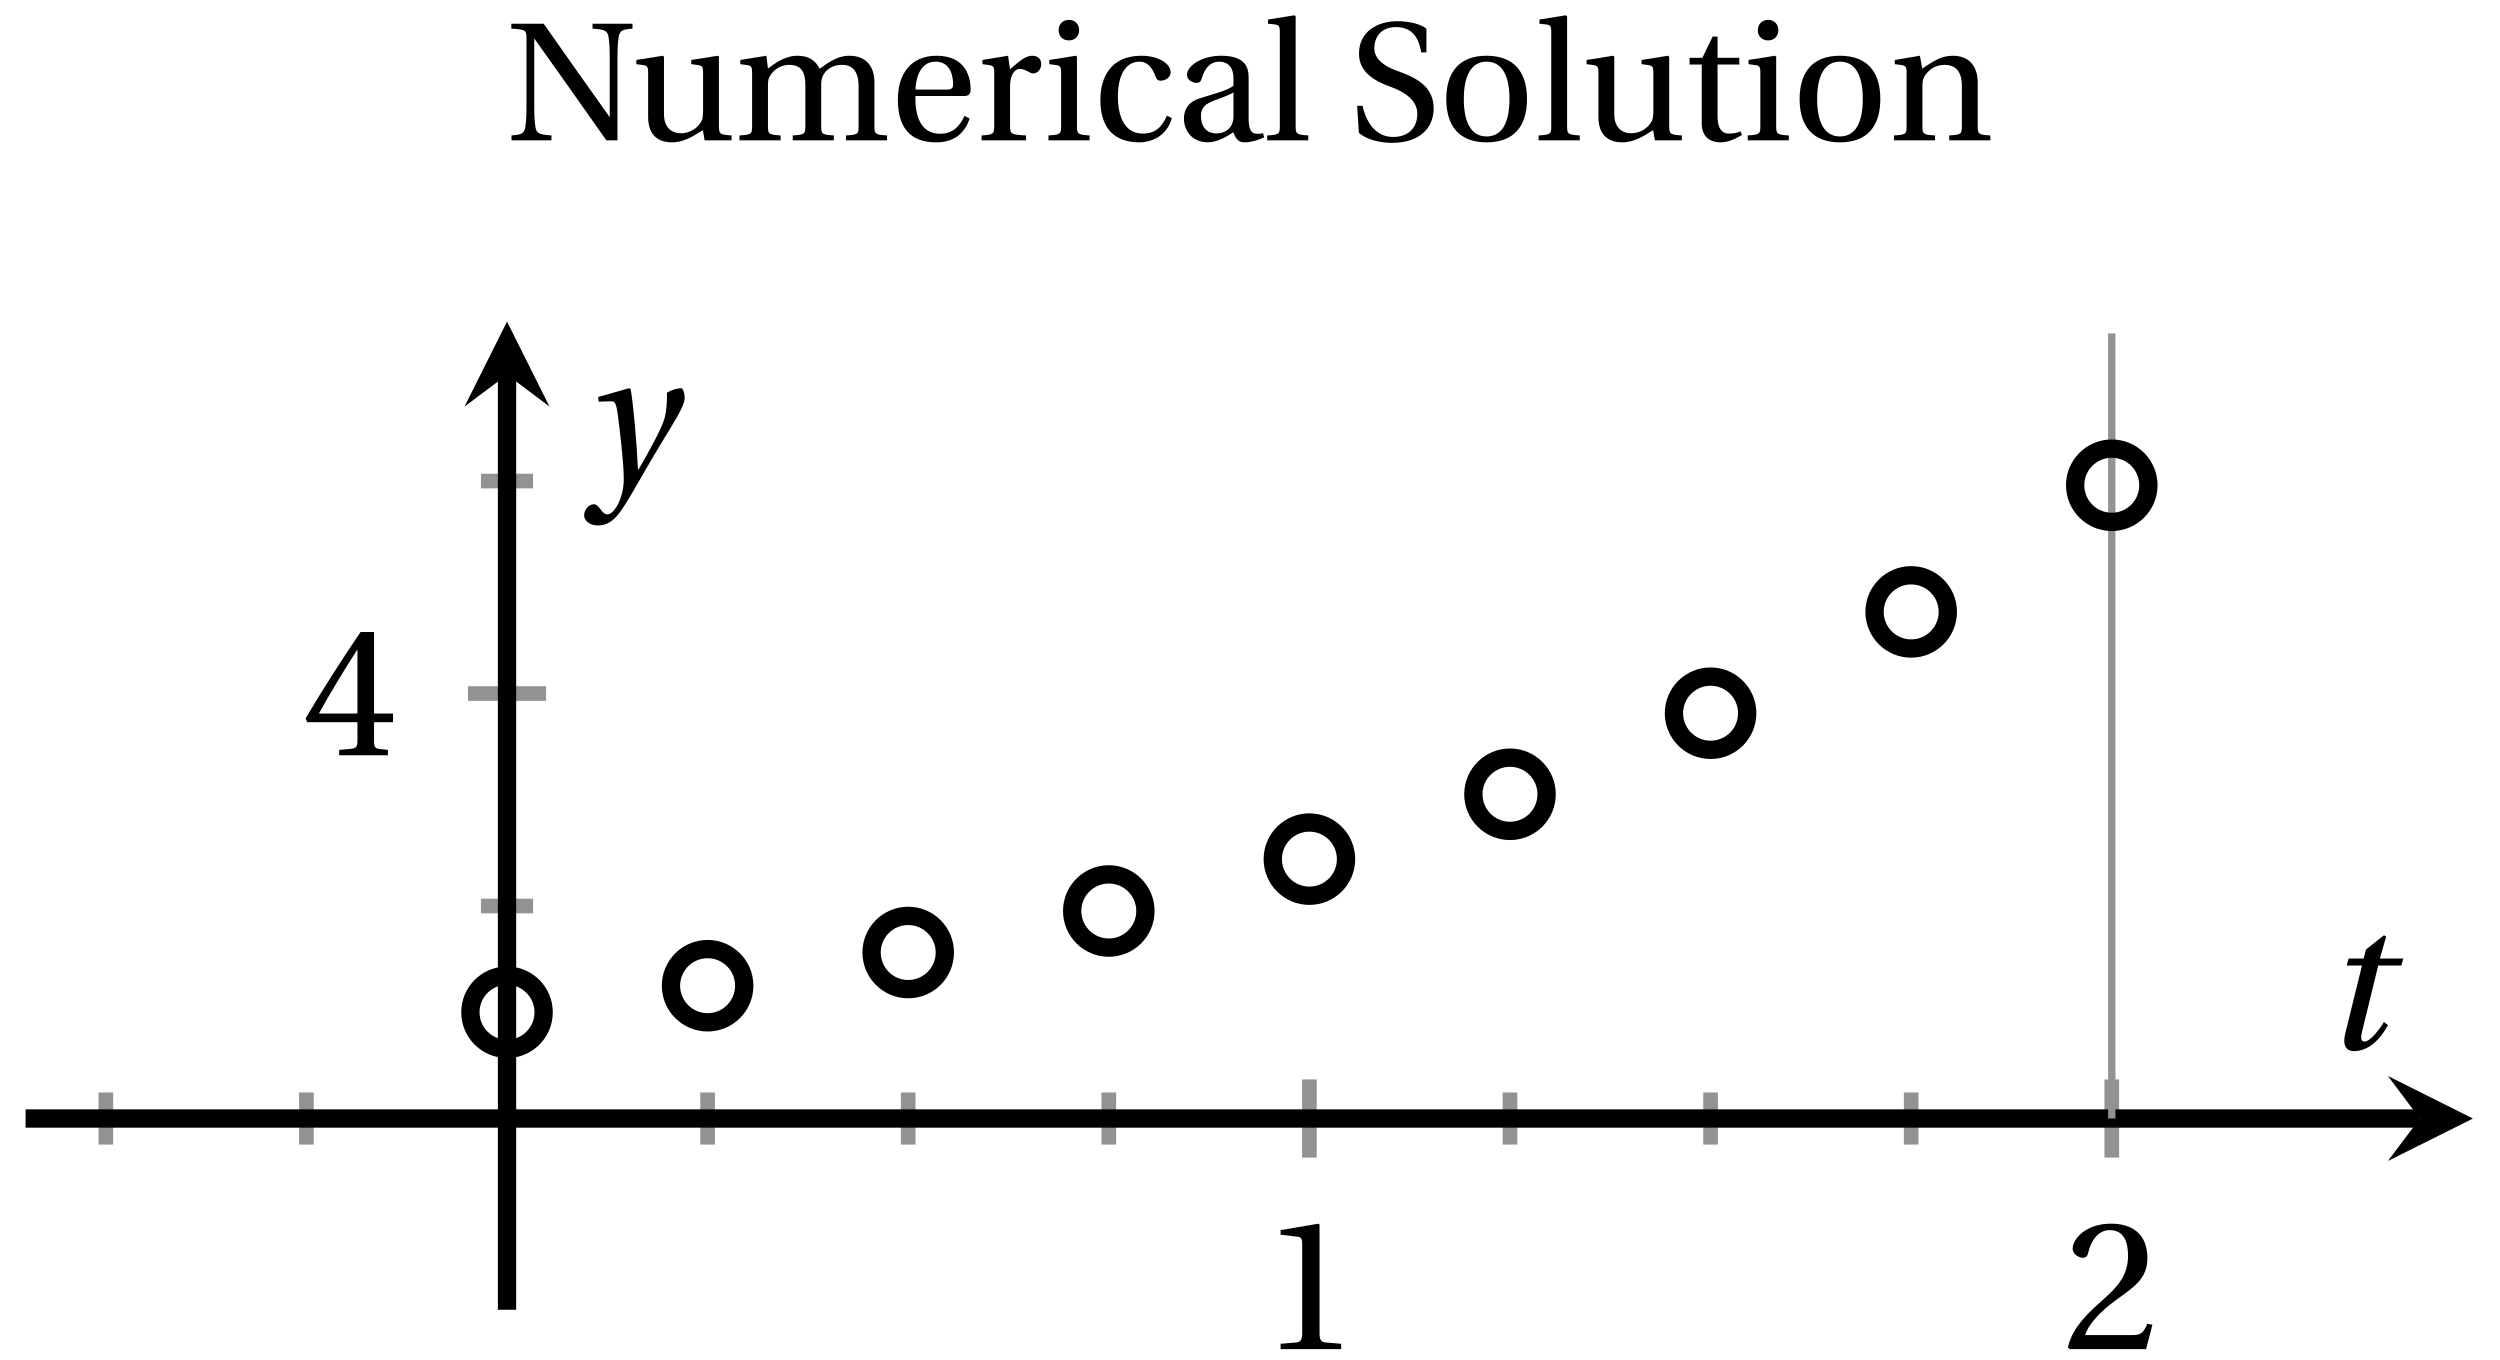 <svg xmlns="http://www.w3.org/2000/svg" xmlns:xlink="http://www.w3.org/1999/xlink" version="1.1" width="136" height="74" viewBox="0 0 136 74">
<defs>
<path id="font_1_1" d="M.437 0V.029L.353 .036C.332 .038 .32 .046 .32 .085V.674L.315 .68 .109 .645V.62L.202 .609C.219 .607 .226 .599 .226 .57V.085C.226 .066 .223 .054 .217 .047 .212 .04 .204 .037 .193 .036L.109 .029V0H.437Z"/>
<path id="font_1_2" d="M.485 .132 .457 .137C.436 .083 .416 .076 .376 .076H.12C.136 .128 .195 .199 .288 .266 .384 .336 .458 .381 .458 .493 .458 .632 .366 .68 .261 .68 .124 .68 .053 .597 .053 .545 .053 .511 .091 .495 .108 .495 .126 .495 .133 .505 .137 .522 .153 .59 .192 .645 .254 .645 .331 .645 .353 .58 .353 .507 .353 .4 .299 .34 .212 .263 .089 .156 .046 .088 .027 .01L.037 0H.451L.485 .132Z"/>
<path id="font_1_3" d="M.3 .179V.077C.3 .043 .289 .037 .265 .035L.201 .029V0H.465V.029L.42 .034C.397 .037 .39 .043 .39 .077V.179H.493V.226H.39V.668H.317C.223 .53 .111 .356 .019 .2L.028 .179H.3M.091 .226C.151 .335 .221 .45 .298 .571H.3V.226H.091Z"/>
<clipPath id="clip_2">
<path transform="matrix(1,0,0,-1,1.392,71.251)" d="M0 0H133.131V53.752H0Z"/>
</clipPath>
<path id="font_3_1" d="M.428 .452 .439 .49H.312L.346 .609 .334 .616 .237 .539 .224 .49H.143L.132 .452H.215L.125 .086C.11 .029 .122-.012 .172-.012 .252-.012 .316 .054 .356 .129L.334 .146C.311 .107 .26 .04 .229 .04 .208 .04 .208 .063 .214 .088L.303 .452H.428Z"/>
<path id="font_3_2" d="M.071 .454 .074 .429 .142 .431C.164 .432 .169 .415 .177 .363 .188 .285 .21 .093 .21 .013 .21-.017 .208-.058 .186-.111 .168-.153 .142-.182 .122-.182 .107-.182 .096-.171 .081-.151 .069-.135 .061-.127 .046-.127 .02-.128-.005-.158-.005-.187-.005-.214 .024-.242 .068-.242 .153-.242 .19-.179 .278-.027 .298 .007 .358 .113 .42 .215 .477 .309 .54 .406 .54 .446 .54 .481 .529 .502 .522 .502 .503 .502 .469 .494 .444 .477 .445 .442 .443 .381 .431 .339 .415 .283 .356 .175 .29 .061H.287C.28 .214 .261 .425 .247 .498L.239 .502 .071 .454Z"/>
<path id="font_1_4" d="M.034 .692V.663C.122 .657 .124 .655 .124 .599V.203C.124 .15 .122 .112 .117 .079 .111 .037 .087 .033 .035 .029V0H.272V.029C.207 .034 .183 .037 .177 .079 .172 .112 .17 .15 .17 .203V.602H.172C.315 .401 .457 .201 .598 0H.664V.489C.664 .542 .666 .58 .671 .613 .677 .655 .701 .659 .753 .663V.692H.516V.663C.581 .658 .605 .655 .611 .613 .616 .58 .618 .542 .618 .489V.138L.616 .14C.485 .324 .355 .508 .226 .692H.034Z"/>
<path id="font_1_16" d="M.591 0V.029C.522 .034 .516 .036 .516 .087V.496L.509 .502 .352 .477V.452L.39 .447C.416 .443 .422 .438 .422 .402V.177C.422 .149 .419 .127 .414 .117 .391 .071 .343 .042 .291 .042 .233 .042 .19 .078 .19 .156V.496L.183 .502 .026 .477V.452L.064 .447C.09 .443 .096 .438 .096 .402V.138C.096 .023 .164-.012 .238-.012 .323-.012 .392 .046 .421 .06L.431 0H.591Z"/>
<path id="font_1_11" d="M.037 .477V.452L.075 .447C.101 .443 .107 .438 .107 .402V.087C.107 .036 .104 .034 .032 .029V0H.276V.029C.205 .034 .201 .036 .201 .087V.321C.201 .346 .202 .36 .209 .374 .228 .414 .272 .448 .327 .448 .413 .448 .423 .385 .423 .323V.087C.423 .036 .42 .034 .348 .029V0H.592V.029C.521 .034 .517 .036 .517 .087V.321C.517 .346 .518 .36 .524 .376 .539 .416 .582 .448 .638 .448 .701 .45 .739 .41 .739 .323V.087C.739 .036 .736 .034 .664 .029V0H.908V.029C.837 .034 .833 .036 .833 .087V.343C.833 .444 .779 .502 .684 .502 .602 .502 .543 .447 .508 .425 .484 .472 .446 .502 .376 .502 .299 .502 .236 .452 .201 .426L.192 .502 .037 .477Z"/>
<path id="font_1_8" d="M.441 .263C.462 .263 .481 .268 .481 .301 .481 .36 .462 .502 .279 .502 .123 .502 .049 .391 .049 .241 .049 .083 .117-.014 .28-.012 .391-.011 .448 .05 .475 .129L.445 .145C.417 .087 .379 .039 .3 .039 .176 .039 .151 .159 .153 .263H.441M.154 .301C.154 .342 .169 .467 .273 .467 .366 .467 .377 .372 .377 .333 .377 .314 .371 .301 .343 .301H.154Z"/>
<path id="font_1_14" d="M.189 .502 .037 .477V.452L.075 .447C.101 .443 .107 .438 .107 .402V.087C.107 .036 .102 .034 .032 .029V0H.296V.029C.207 .034 .201 .036 .201 .087V.321C.201 .398 .235 .424 .258 .424 .274 .424 .291 .418 .32 .402 .327 .398 .335 .397 .34 .397 .364 .397 .386 .422 .386 .453 .386 .475 .372 .502 .333 .502 .297 .502 .267 .48 .201 .422L.189 .502Z"/>
<path id="font_1_9" d="M.037 .477V.452L.075 .447C.101 .443 .107 .438 .107 .402V.087C.107 .036 .104 .034 .032 .029V0H.276V.029C.205 .034 .201 .036 .201 .087V.496L.194 .502 .037 .477M.153 .715C.117 .715 .092 .689 .092 .653 .092 .618 .117 .593 .153 .593 .19 .593 .213 .618 .214 .653 .214 .689 .19 .715 .153 .715Z"/>
<path id="font_1_7" d="M.3 .04C.181 .04 .153 .164 .153 .258 .153 .407 .212 .467 .281 .467 .327 .467 .356 .434 .376 .38 .382 .364 .388 .354 .407 .354 .427 .354 .466 .367 .466 .405 .466 .451 .4 .502 .292 .502 .11 .502 .049 .373 .049 .24 .049 .073 .131-.012 .281-.012 .351-.012 .445 .025 .473 .132L.444 .146C.413 .076 .373 .04 .3 .04Z"/>
<path id="font_1_6" d="M.343 .143C.343 .062 .281 .041 .242 .041 .18 .041 .15 .085 .15 .144 .15 .191 .172 .215 .228 .236 .268 .251 .321 .27 .343 .284V.143M.433 .369C.433 .427 .42 .502 .269 .502 .156 .502 .067 .443 .067 .388 .067 .356 .104 .341 .123 .341 .144 .341 .15 .352 .155 .369 .177 .443 .218 .467 .258 .467 .297 .467 .343 .447 .343 .367V.325C.318 .299 .221 .274 .142 .249 .07 .227 .049 .177 .049 .13 .049 .055 .099-.012 .193-.012 .255-.01 .31 .027 .342 .048 .356 .011 .372-.012 .407-.012 .444-.012 .487-.001 .525 .018L.519 .042C.505 .039 .483 .037 .468 .041 .45 .045 .433 .064 .433 .127V.369Z"/>
<path id="font_1_10" d="M.189 .736 .182 .742 .025 .717V.692L.063 .688C.089 .685 .095 .68 .095 .642V.087C.095 .036 .092 .034 .02 .029V0H.264V.029C.193 .034 .189 .036 .189 .087V.736Z"/>
<path id="font_1_5" d="M.06 .045C.104 .004 .187-.015 .257-.015 .434-.015 .504 .086 .504 .188 .504 .306 .424 .362 .307 .405L.275 .417C.208 .442 .152 .485 .152 .545 .152 .618 .196 .672 .28 .672 .366 .672 .414 .623 .43 .522H.461V.663C.427 .69 .359 .707 .291 .707 .169 .707 .061 .646 .061 .514 .061 .409 .145 .354 .25 .317L.268 .31C.312 .293 .407 .247 .407 .158 .407 .072 .352 .02 .263 .02 .169 .02 .107 .093 .082 .205H.05L.06 .045Z"/>
<path id="font_1_13" d="M.288 .502C.128 .502 .049 .407 .049 .245 .049 .083 .128-.012 .288-.012 .45-.012 .528 .083 .528 .245 .528 .407 .45 .502 .288 .502M.153 .245C.153 .383 .197 .467 .288 .467 .381 .467 .424 .383 .424 .245 .424 .107 .381 .023 .288 .023 .197 .023 .153 .107 .153 .245Z"/>
<path id="font_1_15" d="M.326 .45V.49H.197V.616H.168L.107 .49H.031V.45H.103V.102C.103 0 .179-.012 .214-.012 .265-.012 .313 .014 .342 .032L.334 .053C.31 .043 .288 .04 .263 .04 .229 .04 .197 .064 .197 .14V.45H.326Z"/>
<path id="font_1_12" d="M.529 .343C.529 .444 .474 .502 .382 .502 .308 .502 .262 .466 .2 .426L.186 .502 .037 .477V.452L.075 .447C.101 .443 .107 .438 .107 .402V.087C.107 .036 .104 .034 .032 .029V0H.276V.029C.205 .034 .201 .036 .201 .087V.321C.201 .346 .203 .36 .211 .376 .232 .415 .277 .448 .33 .448 .398 .448 .435 .41 .435 .323V.087C.435 .036 .432 .034 .36 .029V0H.604V.029C.533 .034 .529 .036 .529 .087V.343Z"/>
</defs>
<path transform="matrix(1,0,0,-1,1.392,71.251)" stroke-width=".797" stroke-linecap="butt" stroke-miterlimit="10" stroke-linejoin="miter" fill="none" stroke="#929292" d="M4.365 8.986V11.821M15.277 8.986V11.821M37.102 8.986V11.821M48.014 8.986V11.821M58.927 8.986V11.821M80.751 8.986V11.821M91.664 8.986V11.821M102.576 8.986V11.821"/>
<path transform="matrix(1,0,0,-1,1.392,71.251)" stroke-width=".797" stroke-linecap="butt" stroke-miterlimit="10" stroke-linejoin="miter" fill="none" stroke="#929292" d="M69.839 8.278V12.53M113.489 8.278V12.53"/>
<path transform="matrix(1,0,0,-1,1.392,71.251)" stroke-width=".797" stroke-linecap="butt" stroke-miterlimit="10" stroke-linejoin="miter" fill="none" stroke="#929292" d="M24.772 21.963H27.607M24.772 45.082H27.607"/>
<path transform="matrix(1,0,0,-1,1.392,71.251)" stroke-width=".797" stroke-linecap="butt" stroke-miterlimit="10" stroke-linejoin="miter" fill="none" stroke="#929292" d="M24.064 33.523H28.316"/>
<path transform="matrix(1,0,0,-1,1.392,71.251)" stroke-width=".996" stroke-linecap="butt" stroke-miterlimit="10" stroke-linejoin="miter" fill="none" stroke="#000000" d="M0 10.404H130.242"/>
<path transform="matrix(1,0,0,-1,131.638,60.847)" d="M2.889 0-1.734 2.311 0 0-1.734-2.311"/>
<path transform="matrix(1,0,0,-1,1.392,71.251)" stroke-width=".996" stroke-linecap="butt" stroke-miterlimit="10" stroke-linejoin="miter" fill="none" stroke="#000000" d="M26.19 0V50.863"/>
<path transform="matrix(0,-1,-1,-0,27.582,20.384)" d="M2.889 0-1.734 2.311 0 0-1.734-2.311"/>
<use data-text="1" xlink:href="#font_1_1" transform="matrix(10.037,0,0,-10.037,68.571,73.392)"/>
<use data-text="2" xlink:href="#font_1_2" transform="matrix(10.037,0,0,-10.037,112.222,73.392)"/>
<use data-text="4" xlink:href="#font_1_3" transform="matrix(10.037,0,0,-10.037,16.434,41.086)"/>
<g clip-path="url(#clip_2)">
<path transform="matrix(1,0,0,-1,1.392,71.251)" stroke-width=".399" stroke-linecap="butt" stroke-miterlimit="10" stroke-linejoin="miter" fill="none" stroke="#929292" d="M113.489 10.404V53.111"/>
</g>
<path transform="matrix(1,0,0,-1,1.392,71.251)" stroke-width=".996" stroke-linecap="butt" stroke-miterlimit="10" stroke-linejoin="miter" fill="none" stroke="#000000" d="M28.182 16.183C28.182 17.284 27.29 18.176 26.19 18.176 25.089 18.176 24.197 17.284 24.197 16.183 24.197 15.083 25.089 14.191 26.19 14.191 27.29 14.191 28.182 15.083 28.182 16.183ZM26.19 16.183"/>
<path transform="matrix(1,0,0,-1,1.392,71.251)" stroke-width=".996" stroke-linecap="butt" stroke-miterlimit="10" stroke-linejoin="miter" fill="none" stroke="#000000" d="M39.095 17.628C39.095 18.729 38.202 19.621 37.102 19.621 36.002 19.621 35.109 18.729 35.109 17.628 35.109 16.528 36.002 15.636 37.102 15.636 38.202 15.636 39.095 16.528 39.095 17.628ZM37.102 17.628"/>
<path transform="matrix(1,0,0,-1,1.392,71.251)" stroke-width=".996" stroke-linecap="butt" stroke-miterlimit="10" stroke-linejoin="miter" fill="none" stroke="#000000" d="M50.007 19.435C50.007 20.535 49.115 21.427 48.014 21.427 46.914 21.427 46.022 20.535 46.022 19.435 46.022 18.334 46.914 17.442 48.014 17.442 49.115 17.442 50.007 18.334 50.007 19.435ZM48.014 19.435"/>
<path transform="matrix(1,0,0,-1,1.392,71.251)" stroke-width=".996" stroke-linecap="butt" stroke-miterlimit="10" stroke-linejoin="miter" fill="none" stroke="#000000" d="M60.919 21.692C60.919 22.793 60.027 23.685 58.927 23.685 57.826 23.685 56.934 22.793 56.934 21.692 56.934 20.592 57.826 19.7 58.927 19.7 60.027 19.7 60.919 20.592 60.919 21.692ZM58.927 21.692"/>
<path transform="matrix(1,0,0,-1,1.392,71.251)" stroke-width=".996" stroke-linecap="butt" stroke-miterlimit="10" stroke-linejoin="miter" fill="none" stroke="#000000" d="M71.832 24.514C71.832 25.615 70.94 26.507 69.839 26.507 68.739 26.507 67.847 25.615 67.847 24.514 67.847 23.414 68.739 22.522 69.839 22.522 70.94 22.522 71.832 23.414 71.832 24.514ZM69.839 24.514"/>
<path transform="matrix(1,0,0,-1,1.392,71.251)" stroke-width=".996" stroke-linecap="butt" stroke-miterlimit="10" stroke-linejoin="miter" fill="none" stroke="#000000" d="M82.744 28.042C82.744 29.143 81.852 30.035 80.751 30.035 79.651 30.035 78.759 29.143 78.759 28.042 78.759 26.942 79.651 26.05 80.751 26.05 81.852 26.05 82.744 26.942 82.744 28.042ZM80.751 28.042"/>
<path transform="matrix(1,0,0,-1,1.392,71.251)" stroke-width=".996" stroke-linecap="butt" stroke-miterlimit="10" stroke-linejoin="miter" fill="none" stroke="#000000" d="M93.656 32.452C93.656 33.552 92.764 34.444 91.664 34.444 90.563 34.444 89.671 33.552 89.671 32.452 89.671 31.351 90.563 30.459 91.664 30.459 92.764 30.459 93.656 31.351 93.656 32.452ZM91.664 32.452"/>
<path transform="matrix(1,0,0,-1,1.392,71.251)" stroke-width=".996" stroke-linecap="butt" stroke-miterlimit="10" stroke-linejoin="miter" fill="none" stroke="#000000" d="M104.569 37.964C104.569 39.064 103.677 39.956 102.576 39.956 101.476 39.956 100.584 39.064 100.584 37.964 100.584 36.863 101.476 35.971 102.576 35.971 103.677 35.971 104.569 36.863 104.569 37.964ZM102.576 37.964"/>
<path transform="matrix(1,0,0,-1,1.392,71.251)" stroke-width=".996" stroke-linecap="butt" stroke-miterlimit="10" stroke-linejoin="miter" fill="none" stroke="#000000" d="M115.481 44.854C115.481 45.954 114.589 46.846 113.489 46.846 112.388 46.846 111.496 45.954 111.496 44.854 111.496 43.753 112.388 42.861 113.489 42.861 114.589 42.861 115.481 43.753 115.481 44.854ZM113.489 44.854"/>
<path transform="matrix(1,0,0,-1,1.392,71.251)" stroke-width=".996" stroke-linecap="butt" stroke-miterlimit="10" stroke-linejoin="miter" fill="none" stroke="#000000" d=""/>
<use data-text="t" xlink:href="#font_3_1" transform="matrix(10.037,0,0,-10.037,126.334,57.061)"/>
<use data-text="y" xlink:href="#font_3_2" transform="matrix(10.037,0,0,-10.037,31.825,26.156)"/>
<use data-text="N" xlink:href="#font_1_4" transform="matrix(9.166,0,0,-9.166,27.505,7.634)"/>
<use data-text="u" xlink:href="#font_1_16" transform="matrix(9.166,0,0,-9.166,34.379,7.634)"/>
<use data-text="m" xlink:href="#font_1_11" transform="matrix(9.166,0,0,-9.166,39.934,7.634)"/>
<use data-text="e" xlink:href="#font_1_8" transform="matrix(9.166,0,0,-9.166,48.394,7.634)"/>
<use data-text="r" xlink:href="#font_1_14" transform="matrix(9.166,0,0,-9.166,53.105,7.634)"/>
<use data-text="i" xlink:href="#font_1_9" transform="matrix(9.166,0,0,-9.166,56.744,7.634)"/>
<use data-text="c" xlink:href="#font_1_7" transform="matrix(9.166,0,0,-9.166,59.411,7.634)"/>
<use data-text="a" xlink:href="#font_1_6" transform="matrix(9.166,0,0,-9.166,63.957,7.634)"/>
<use data-text="l" xlink:href="#font_1_10" transform="matrix(9.166,0,0,-9.166,68.751,7.634)"/>
<use data-text="S" xlink:href="#font_1_5" transform="matrix(9.166,0,0,-9.166,73.371,7.634)"/>
<use data-text="o" xlink:href="#font_1_13" transform="matrix(9.166,0,0,-9.166,78.229,7.634)"/>
<use data-text="l" xlink:href="#font_1_10" transform="matrix(9.166,0,0,-9.166,83.517,7.634)"/>
<use data-text="u" xlink:href="#font_1_16" transform="matrix(9.166,0,0,-9.166,86.075,7.634)"/>
<use data-text="t" xlink:href="#font_1_15" transform="matrix(9.166,0,0,-9.166,91.629,7.634)"/>
<use data-text="i" xlink:href="#font_1_9" transform="matrix(9.166,0,0,-9.166,94.782,7.634)"/>
<use data-text="o" xlink:href="#font_1_13" transform="matrix(9.166,0,0,-9.166,97.45,7.634)"/>
<use data-text="n" xlink:href="#font_1_12" transform="matrix(9.166,0,0,-9.166,102.738,7.634)"/>
</svg>
